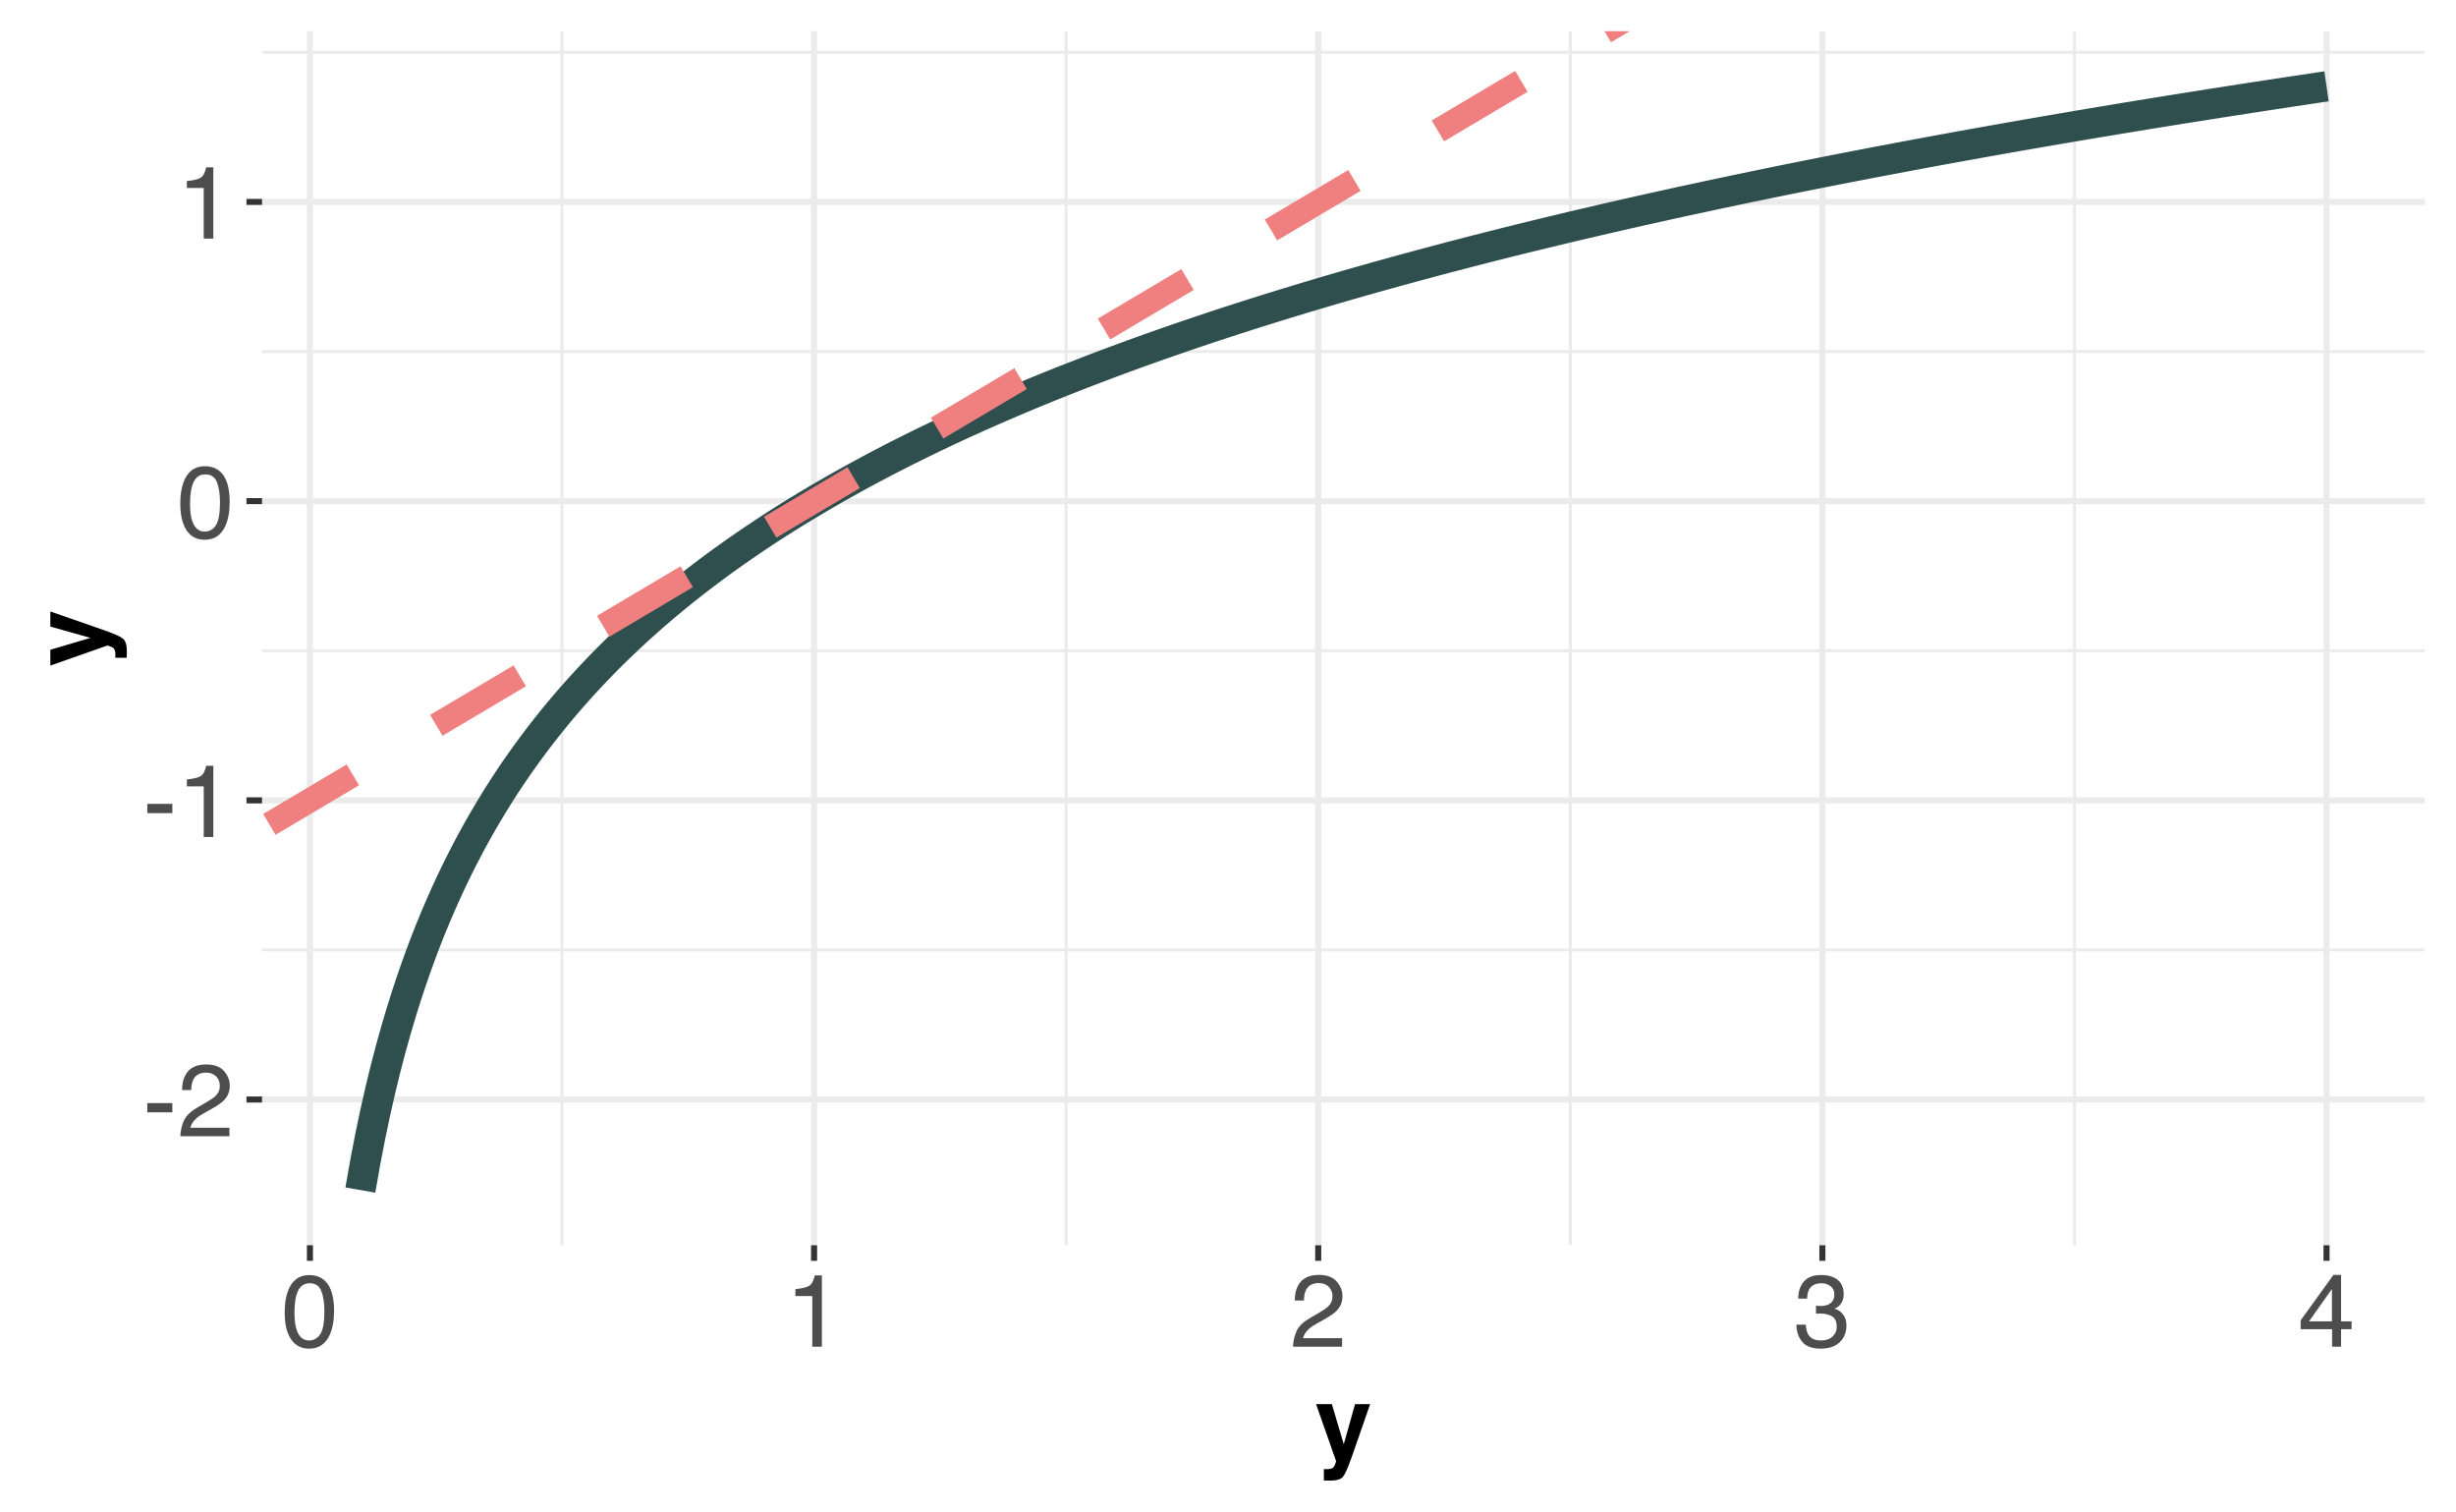 <?xml version="1.0" encoding="UTF-8"?>
<svg xmlns="http://www.w3.org/2000/svg" xmlns:xlink="http://www.w3.org/1999/xlink" width="432pt" height="266pt" viewBox="0 0 432 266" version="1.1">
<defs>
<g>
<symbol overflow="visible" id="glyph0-0">
<path style="stroke:none;" d="M 0.578 0 L 0.578 -12.906 L 10.828 -12.906 L 10.828 0 Z M 9.219 -1.625 L 9.219 -11.297 L 2.203 -11.297 L 2.203 -1.625 Z M 9.219 -1.625 "/>
</symbol>
<symbol overflow="visible" id="glyph0-1">
<path style="stroke:none;" d="M 0.75 -5.828 L 5.156 -5.828 L 5.156 -4.203 L 0.75 -4.203 Z M 0.75 -5.828 "/>
</symbol>
<symbol overflow="visible" id="glyph0-2">
<path style="stroke:none;" d="M 0.562 0 C 0.625 -1.082 0.848 -2.023 1.234 -2.828 C 1.617 -3.629 2.379 -4.359 3.516 -5.016 L 5.203 -6 C 5.961 -6.438 6.492 -6.812 6.797 -7.125 C 7.273 -7.602 7.516 -8.16 7.516 -8.797 C 7.516 -9.523 7.297 -10.102 6.859 -10.531 C 6.422 -10.969 5.832 -11.188 5.094 -11.188 C 4.008 -11.188 3.258 -10.773 2.844 -9.953 C 2.625 -9.516 2.504 -8.906 2.484 -8.125 L 0.875 -8.125 C 0.883 -9.219 1.086 -10.109 1.484 -10.797 C 2.16 -12.016 3.367 -12.625 5.109 -12.625 C 6.547 -12.625 7.598 -12.234 8.266 -11.453 C 8.93 -10.68 9.266 -9.816 9.266 -8.859 C 9.266 -7.848 8.91 -6.988 8.203 -6.281 C 7.785 -5.863 7.051 -5.359 6 -4.766 L 4.797 -4.094 C 4.211 -3.781 3.758 -3.477 3.438 -3.188 C 2.852 -2.676 2.484 -2.113 2.328 -1.5 L 9.203 -1.5 L 9.203 0 Z M 0.562 0 "/>
</symbol>
<symbol overflow="visible" id="glyph0-3">
<path style="stroke:none;" d="M 1.719 -8.906 L 1.719 -10.125 C 2.863 -10.238 3.66 -10.426 4.109 -10.688 C 4.566 -10.945 4.906 -11.562 5.125 -12.531 L 6.375 -12.531 L 6.375 0 L 4.688 0 L 4.688 -8.906 Z M 1.719 -8.906 "/>
</symbol>
<symbol overflow="visible" id="glyph0-4">
<path style="stroke:none;" d="M 4.875 -12.594 C 6.5 -12.594 7.676 -11.922 8.406 -10.578 C 8.969 -9.535 9.25 -8.113 9.25 -6.312 C 9.25 -4.602 8.992 -3.188 8.484 -2.062 C 7.742 -0.457 6.535 0.344 4.859 0.344 C 3.348 0.344 2.223 -0.312 1.484 -1.625 C 0.867 -2.719 0.562 -4.188 0.562 -6.031 C 0.562 -7.469 0.742 -8.695 1.109 -9.719 C 1.805 -11.633 3.062 -12.594 4.875 -12.594 Z M 4.859 -1.094 C 5.672 -1.094 6.32 -1.457 6.812 -2.188 C 7.301 -2.914 7.547 -4.27 7.547 -6.25 C 7.547 -7.676 7.367 -8.848 7.016 -9.766 C 6.66 -10.691 5.977 -11.156 4.969 -11.156 C 4.031 -11.156 3.348 -10.719 2.922 -9.844 C 2.492 -8.969 2.281 -7.68 2.281 -5.984 C 2.281 -4.691 2.414 -3.66 2.688 -2.891 C 3.113 -1.691 3.836 -1.094 4.859 -1.094 Z M 4.859 -1.094 "/>
</symbol>
<symbol overflow="visible" id="glyph0-5">
<path style="stroke:none;" d="M 4.672 0.344 C 3.18 0.344 2.102 -0.062 1.438 -0.875 C 0.77 -1.695 0.438 -2.695 0.438 -3.875 L 2.078 -3.875 C 2.148 -3.051 2.305 -2.457 2.547 -2.094 C 2.953 -1.426 3.691 -1.094 4.766 -1.094 C 5.598 -1.094 6.266 -1.316 6.766 -1.766 C 7.273 -2.211 7.531 -2.785 7.531 -3.484 C 7.531 -4.359 7.266 -4.969 6.734 -5.312 C 6.203 -5.656 5.461 -5.828 4.516 -5.828 C 4.41 -5.828 4.301 -5.82 4.188 -5.812 C 4.082 -5.812 3.977 -5.812 3.875 -5.812 L 3.875 -7.203 C 4.031 -7.191 4.164 -7.18 4.281 -7.172 C 4.395 -7.16 4.516 -7.156 4.641 -7.156 C 5.234 -7.156 5.719 -7.25 6.094 -7.438 C 6.77 -7.77 7.109 -8.359 7.109 -9.203 C 7.109 -9.828 6.883 -10.305 6.438 -10.641 C 5.988 -10.984 5.469 -11.156 4.875 -11.156 C 3.82 -11.156 3.094 -10.805 2.688 -10.109 C 2.469 -9.723 2.344 -9.172 2.312 -8.453 L 0.75 -8.453 C 0.75 -9.391 0.938 -10.188 1.312 -10.844 C 1.957 -12.02 3.094 -12.609 4.719 -12.609 C 6 -12.609 6.988 -12.32 7.688 -11.75 C 8.395 -11.176 8.75 -10.348 8.75 -9.266 C 8.75 -8.492 8.539 -7.867 8.125 -7.391 C 7.863 -7.086 7.531 -6.852 7.125 -6.688 C 7.781 -6.5 8.297 -6.145 8.672 -5.625 C 9.047 -5.113 9.234 -4.484 9.234 -3.734 C 9.234 -2.523 8.836 -1.539 8.047 -0.781 C 7.254 -0.031 6.129 0.344 4.672 0.344 Z M 4.672 0.344 "/>
</symbol>
<symbol overflow="visible" id="glyph0-6">
<path style="stroke:none;" d="M 5.953 -4.453 L 5.953 -10.156 L 1.922 -4.453 Z M 5.984 0 L 5.984 -3.078 L 0.453 -3.078 L 0.453 -4.625 L 6.219 -12.625 L 7.562 -12.625 L 7.562 -4.453 L 9.406 -4.453 L 9.406 -3.078 L 7.562 -3.078 L 7.562 0 Z M 5.984 0 "/>
</symbol>
<symbol overflow="visible" id="glyph1-0">
<path style="stroke:none;" d="M 1.359 -12.953 L 11.781 -12.953 L 11.781 0 L 1.359 0 Z M 10.172 -1.625 L 10.172 -11.344 L 2.969 -11.344 L 2.969 -1.625 Z M 10.172 -1.625 "/>
</symbol>
<symbol overflow="visible" id="glyph1-1">
<path style="stroke:none;" d="M 5.062 -2.516 L 7.047 -9.578 L 9.703 -9.578 L 6.422 -0.156 C 5.785 1.656 5.281 2.781 4.906 3.219 C 4.539 3.656 3.805 3.875 2.703 3.875 C 2.473 3.875 2.289 3.875 2.156 3.875 C 2.02 3.875 1.82 3.863 1.562 3.844 L 1.562 1.844 L 1.875 1.859 C 2.113 1.867 2.344 1.859 2.562 1.828 C 2.789 1.797 2.984 1.727 3.141 1.625 C 3.285 1.531 3.422 1.32 3.547 1 C 3.672 0.688 3.723 0.492 3.703 0.422 L 0.188 -9.578 L 2.969 -9.578 Z M 5.062 -2.516 "/>
</symbol>
<symbol overflow="visible" id="glyph2-0">
<path style="stroke:none;" d="M -12.953 -1.359 L -12.953 -11.781 L 0 -11.781 L 0 -1.359 Z M -1.625 -10.172 L -11.344 -10.172 L -11.344 -2.969 L -1.625 -2.969 Z M -1.625 -10.172 "/>
</symbol>
<symbol overflow="visible" id="glyph2-1">
<path style="stroke:none;" d="M -2.516 -5.062 L -9.578 -7.047 L -9.578 -9.703 L -0.156 -6.422 C 1.656 -5.785 2.781 -5.281 3.219 -4.906 C 3.656 -4.539 3.875 -3.805 3.875 -2.703 C 3.875 -2.473 3.875 -2.289 3.875 -2.156 C 3.875 -2.02 3.863 -1.82 3.844 -1.562 L 1.844 -1.562 L 1.859 -1.875 C 1.867 -2.113 1.859 -2.344 1.828 -2.562 C 1.797 -2.789 1.727 -2.984 1.625 -3.141 C 1.531 -3.285 1.32 -3.422 1 -3.547 C 0.688 -3.672 0.492 -3.723 0.422 -3.703 L -9.578 -0.188 L -9.578 -2.969 Z M -2.516 -5.062 "/>
</symbol>
</g>
<clipPath id="clip1">
  <path d="M 46.094 166 L 426.523 166 L 426.523 168 L 46.094 168 Z M 46.094 166 "/>
</clipPath>
<clipPath id="clip2">
  <path d="M 46.094 114 L 426.523 114 L 426.523 115 L 46.094 115 Z M 46.094 114 "/>
</clipPath>
<clipPath id="clip3">
  <path d="M 46.094 61 L 426.523 61 L 426.523 63 L 46.094 63 Z M 46.094 61 "/>
</clipPath>
<clipPath id="clip4">
  <path d="M 46.094 8 L 426.523 8 L 426.523 10 L 46.094 10 Z M 46.094 8 "/>
</clipPath>
<clipPath id="clip5">
  <path d="M 98 5.48 L 100 5.48 L 100 219.02 L 98 219.02 Z M 98 5.48 "/>
</clipPath>
<clipPath id="clip6">
  <path d="M 187 5.48 L 188 5.48 L 188 219.02 L 187 219.02 Z M 187 5.48 "/>
</clipPath>
<clipPath id="clip7">
  <path d="M 275 5.48 L 277 5.48 L 277 219.02 L 275 219.02 Z M 275 5.48 "/>
</clipPath>
<clipPath id="clip8">
  <path d="M 364 5.48 L 366 5.48 L 366 219.02 L 364 219.02 Z M 364 5.48 "/>
</clipPath>
<clipPath id="clip9">
  <path d="M 46.094 192 L 426.523 192 L 426.523 194 L 46.094 194 Z M 46.094 192 "/>
</clipPath>
<clipPath id="clip10">
  <path d="M 46.094 140 L 426.523 140 L 426.523 142 L 46.094 142 Z M 46.094 140 "/>
</clipPath>
<clipPath id="clip11">
  <path d="M 46.094 87 L 426.523 87 L 426.523 89 L 46.094 89 Z M 46.094 87 "/>
</clipPath>
<clipPath id="clip12">
  <path d="M 46.094 34 L 426.523 34 L 426.523 37 L 46.094 37 Z M 46.094 34 "/>
</clipPath>
<clipPath id="clip13">
  <path d="M 53 5.48 L 56 5.48 L 56 219.02 L 53 219.02 Z M 53 5.48 "/>
</clipPath>
<clipPath id="clip14">
  <path d="M 142 5.48 L 144 5.48 L 144 219.02 L 142 219.02 Z M 142 5.48 "/>
</clipPath>
<clipPath id="clip15">
  <path d="M 231 5.48 L 233 5.48 L 233 219.02 L 231 219.02 Z M 231 5.48 "/>
</clipPath>
<clipPath id="clip16">
  <path d="M 320 5.48 L 322 5.48 L 322 219.02 L 320 219.02 Z M 320 5.48 "/>
</clipPath>
<clipPath id="clip17">
  <path d="M 408 5.48 L 410 5.48 L 410 219.02 L 408 219.02 Z M 408 5.48 "/>
</clipPath>
<clipPath id="clip18">
  <path d="M 46.094 5.48 L 426.523 5.48 L 426.523 219.02 L 46.094 219.02 Z M 46.094 5.48 "/>
</clipPath>
</defs>
<g id="surface19">
<rect x="0" y="0" width="432" height="266" style="fill:rgb(100%,100%,100%);fill-opacity:1;stroke:none;"/>
<g clip-path="url(#clip1)" clip-rule="nonzero">
<path style="fill:none;stroke-width:0.533;stroke-linecap:butt;stroke-linejoin:round;stroke:rgb(92.157%,92.157%,92.157%);stroke-opacity:1;stroke-miterlimit:10;" d="M 46.094 167.078 L 426.52 167.078 "/>
</g>
<g clip-path="url(#clip2)" clip-rule="nonzero">
<path style="fill:none;stroke-width:0.533;stroke-linecap:butt;stroke-linejoin:round;stroke:rgb(92.157%,92.157%,92.157%);stroke-opacity:1;stroke-miterlimit:10;" d="M 46.094 114.453 L 426.52 114.453 "/>
</g>
<g clip-path="url(#clip3)" clip-rule="nonzero">
<path style="fill:none;stroke-width:0.533;stroke-linecap:butt;stroke-linejoin:round;stroke:rgb(92.157%,92.157%,92.157%);stroke-opacity:1;stroke-miterlimit:10;" d="M 46.094 61.828 L 426.52 61.828 "/>
</g>
<g clip-path="url(#clip4)" clip-rule="nonzero">
<path style="fill:none;stroke-width:0.533;stroke-linecap:butt;stroke-linejoin:round;stroke:rgb(92.157%,92.157%,92.157%);stroke-opacity:1;stroke-miterlimit:10;" d="M 46.094 9.203 L 426.52 9.203 "/>
</g>
<g clip-path="url(#clip5)" clip-rule="nonzero">
<path style="fill:none;stroke-width:0.533;stroke-linecap:butt;stroke-linejoin:round;stroke:rgb(92.157%,92.157%,92.157%);stroke-opacity:1;stroke-miterlimit:10;" d="M 98.855 219.02 L 98.855 5.48 "/>
</g>
<g clip-path="url(#clip6)" clip-rule="nonzero">
<path style="fill:none;stroke-width:0.533;stroke-linecap:butt;stroke-linejoin:round;stroke:rgb(92.157%,92.157%,92.157%);stroke-opacity:1;stroke-miterlimit:10;" d="M 187.535 219.02 L 187.535 5.48 "/>
</g>
<g clip-path="url(#clip7)" clip-rule="nonzero">
<path style="fill:none;stroke-width:0.533;stroke-linecap:butt;stroke-linejoin:round;stroke:rgb(92.157%,92.157%,92.157%);stroke-opacity:1;stroke-miterlimit:10;" d="M 276.211 219.02 L 276.211 5.48 "/>
</g>
<g clip-path="url(#clip8)" clip-rule="nonzero">
<path style="fill:none;stroke-width:0.533;stroke-linecap:butt;stroke-linejoin:round;stroke:rgb(92.157%,92.157%,92.157%);stroke-opacity:1;stroke-miterlimit:10;" d="M 364.891 219.02 L 364.891 5.48 "/>
</g>
<g clip-path="url(#clip9)" clip-rule="nonzero">
<path style="fill:none;stroke-width:1.067;stroke-linecap:butt;stroke-linejoin:round;stroke:rgb(92.157%,92.157%,92.157%);stroke-opacity:1;stroke-miterlimit:10;" d="M 46.094 193.391 L 426.52 193.391 "/>
</g>
<g clip-path="url(#clip10)" clip-rule="nonzero">
<path style="fill:none;stroke-width:1.067;stroke-linecap:butt;stroke-linejoin:round;stroke:rgb(92.157%,92.157%,92.157%);stroke-opacity:1;stroke-miterlimit:10;" d="M 46.094 140.766 L 426.52 140.766 "/>
</g>
<g clip-path="url(#clip11)" clip-rule="nonzero">
<path style="fill:none;stroke-width:1.067;stroke-linecap:butt;stroke-linejoin:round;stroke:rgb(92.157%,92.157%,92.157%);stroke-opacity:1;stroke-miterlimit:10;" d="M 46.094 88.141 L 426.52 88.141 "/>
</g>
<g clip-path="url(#clip12)" clip-rule="nonzero">
<path style="fill:none;stroke-width:1.067;stroke-linecap:butt;stroke-linejoin:round;stroke:rgb(92.157%,92.157%,92.157%);stroke-opacity:1;stroke-miterlimit:10;" d="M 46.094 35.516 L 426.52 35.516 "/>
</g>
<g clip-path="url(#clip13)" clip-rule="nonzero">
<path style="fill:none;stroke-width:1.067;stroke-linecap:butt;stroke-linejoin:round;stroke:rgb(92.157%,92.157%,92.157%);stroke-opacity:1;stroke-miterlimit:10;" d="M 54.516 219.02 L 54.516 5.48 "/>
</g>
<g clip-path="url(#clip14)" clip-rule="nonzero">
<path style="fill:none;stroke-width:1.067;stroke-linecap:butt;stroke-linejoin:round;stroke:rgb(92.157%,92.157%,92.157%);stroke-opacity:1;stroke-miterlimit:10;" d="M 143.195 219.02 L 143.195 5.48 "/>
</g>
<g clip-path="url(#clip15)" clip-rule="nonzero">
<path style="fill:none;stroke-width:1.067;stroke-linecap:butt;stroke-linejoin:round;stroke:rgb(92.157%,92.157%,92.157%);stroke-opacity:1;stroke-miterlimit:10;" d="M 231.871 219.02 L 231.871 5.48 "/>
</g>
<g clip-path="url(#clip16)" clip-rule="nonzero">
<path style="fill:none;stroke-width:1.067;stroke-linecap:butt;stroke-linejoin:round;stroke:rgb(92.157%,92.157%,92.157%);stroke-opacity:1;stroke-miterlimit:10;" d="M 320.551 219.02 L 320.551 5.48 "/>
</g>
<g clip-path="url(#clip17)" clip-rule="nonzero">
<path style="fill:none;stroke-width:1.067;stroke-linecap:butt;stroke-linejoin:round;stroke:rgb(92.157%,92.157%,92.157%);stroke-opacity:1;stroke-miterlimit:10;" d="M 409.227 219.02 L 409.227 5.48 "/>
</g>
<path style="fill:none;stroke-width:5.335;stroke-linecap:butt;stroke-linejoin:round;stroke:rgb(18.431%,30.98%,30.98%);stroke-opacity:1;stroke-miterlimit:10;" d="M 63.383 209.312 L 64.27 204.297 L 65.156 199.719 L 66.043 195.508 L 66.93 191.605 L 67.816 187.977 L 68.703 184.578 L 69.59 181.391 L 70.48 178.383 L 71.367 175.535 L 72.254 172.836 L 73.141 170.27 L 74.027 167.82 L 74.914 165.48 L 75.801 163.242 L 76.688 161.094 L 77.574 159.031 L 78.461 157.043 L 79.348 155.129 L 80.234 153.285 L 81.121 151.5 L 82.008 149.773 L 82.895 148.102 L 83.781 146.484 L 84.668 144.914 L 85.555 143.387 L 86.441 141.906 L 87.328 140.461 L 88.215 139.059 L 89.102 137.691 L 89.988 136.359 L 90.875 135.059 L 91.762 133.793 L 92.648 132.555 L 93.535 131.344 L 94.422 130.16 L 95.309 129.004 L 96.195 127.875 L 97.082 126.766 L 97.969 125.68 L 98.855 124.617 L 99.742 123.574 L 100.629 122.555 L 101.516 121.551 L 102.402 120.566 L 103.289 119.602 L 104.176 118.652 L 105.062 117.723 L 105.949 116.805 L 106.836 115.906 L 107.723 115.023 L 108.609 114.152 L 109.496 113.297 L 110.383 112.453 L 111.27 111.625 L 112.156 110.809 L 113.043 110.008 L 113.93 109.215 L 114.816 108.434 L 115.703 107.668 L 116.59 106.91 L 117.477 106.164 L 118.363 105.426 L 119.25 104.703 L 120.137 103.984 L 121.023 103.277 L 121.91 102.582 L 122.797 101.895 L 123.684 101.215 L 124.57 100.543 L 125.457 99.883 L 126.344 99.23 L 127.234 98.582 L 128.121 97.945 L 129.008 97.316 L 129.895 96.691 L 130.781 96.078 L 131.668 95.469 L 132.555 94.867 L 133.441 94.273 L 134.328 93.684 L 135.215 93.102 L 136.102 92.527 L 136.988 91.957 L 137.875 91.395 L 138.762 90.84 L 139.648 90.289 L 140.535 89.742 L 141.422 89.203 L 142.309 88.668 L 143.195 88.141 L 144.082 87.617 L 144.969 87.098 L 146.742 86.074 L 147.629 85.57 L 149.402 84.578 L 150.289 84.09 L 151.176 83.605 L 152.062 83.125 L 152.949 82.648 L 153.836 82.176 L 154.723 81.707 L 156.496 80.785 L 157.383 80.328 L 159.156 79.43 L 160.043 78.984 L 161.816 78.109 L 162.703 77.676 L 163.59 77.246 L 164.477 76.82 L 166.25 75.977 L 168.023 75.148 L 168.91 74.738 L 169.797 74.332 L 170.684 73.93 L 172.457 73.133 L 173.344 72.738 L 175.117 71.957 L 177.777 70.809 L 179.551 70.059 L 181.324 69.316 L 182.211 68.949 L 183.984 68.223 L 184.875 67.867 L 185.762 67.508 L 186.648 67.152 L 187.535 66.801 L 189.309 66.105 L 191.082 65.418 L 192.855 64.738 L 194.629 64.066 L 195.516 63.734 L 197.289 63.078 L 199.949 62.105 L 200.836 61.785 L 202.609 61.152 L 205.27 60.215 L 206.156 59.906 L 207.043 59.602 L 207.93 59.293 L 210.59 58.391 L 213.25 57.5 L 215.023 56.914 L 216.797 56.336 L 219.457 55.48 L 221.23 54.918 L 223.891 54.086 L 226.551 53.266 L 229.211 52.457 L 230.984 51.926 L 231.871 51.664 L 232.758 51.398 L 233.645 51.141 L 234.531 50.879 L 237.191 50.105 L 238.965 49.598 L 239.852 49.348 L 240.738 49.094 L 241.629 48.844 L 242.516 48.598 L 243.402 48.348 L 245.176 47.855 L 248.723 46.887 L 252.27 45.934 L 254.93 45.23 L 255.816 45 L 256.703 44.766 L 257.59 44.539 L 259.363 44.078 L 261.137 43.625 L 262.023 43.402 L 262.91 43.176 L 265.57 42.508 L 266.457 42.289 L 267.344 42.066 L 268.23 41.848 L 269.117 41.633 L 270.004 41.414 L 273.551 40.555 L 274.438 40.344 L 275.324 40.129 L 276.211 39.918 L 277.098 39.711 L 277.984 39.5 L 282.418 38.465 L 285.965 37.652 L 287.738 37.254 L 288.625 37.051 L 289.512 36.852 L 290.398 36.656 L 291.285 36.457 L 295.719 35.48 L 297.492 35.098 L 298.383 34.902 L 299.27 34.715 L 301.043 34.332 L 305.477 33.395 L 306.363 33.211 L 307.25 33.023 L 309.91 32.473 L 310.797 32.293 L 311.684 32.109 L 312.57 31.93 L 313.457 31.746 L 315.23 31.387 L 316.117 31.211 L 317.004 31.031 L 317.891 30.855 L 318.777 30.676 L 321.438 30.148 L 322.324 29.977 L 323.211 29.801 L 324.984 29.457 L 325.871 29.281 L 326.758 29.113 L 329.418 28.598 L 334.738 27.59 L 335.625 27.426 L 336.512 27.258 L 341.832 26.273 L 343.605 25.953 L 344.492 25.789 L 348.039 25.148 L 348.926 24.992 L 349.812 24.832 L 351.586 24.52 L 352.473 24.359 L 353.359 24.203 L 354.246 24.051 L 355.137 23.895 L 356.91 23.582 L 358.684 23.277 L 359.57 23.121 L 362.23 22.664 L 363.117 22.516 L 364.004 22.363 L 364.891 22.215 L 365.777 22.062 L 367.551 21.766 L 368.438 21.613 L 369.324 21.465 L 370.211 21.32 L 372.871 20.875 L 374.645 20.586 L 375.531 20.438 L 379.078 19.859 L 379.965 19.719 L 381.738 19.43 L 383.512 19.148 L 384.398 19.004 L 388.832 18.301 L 389.719 18.164 L 390.605 18.023 L 391.492 17.887 L 392.379 17.746 L 395.039 17.336 L 395.926 17.195 L 396.812 17.062 L 399.473 16.652 L 400.359 16.52 L 401.246 16.383 L 402.133 16.25 L 403.02 16.113 L 408.34 15.316 L 409.227 15.188 "/>
<g clip-path="url(#clip18)" clip-rule="nonzero">
<path style="fill:none;stroke-width:4.268;stroke-linecap:butt;stroke-linejoin:round;stroke:rgb(94.118%,50.196%,50.196%);stroke-opacity:1;stroke-dasharray:17.072,17.072;stroke-miterlimit:10;" d="M -334.336 371.527 L 806.949 -305.758 "/>
</g>
<g style="fill:rgb(30.196%,30.196%,30.196%);fill-opacity:1;">
  <use xlink:href="#glyph0-1" x="25.156" y="199.848"/>
  <use xlink:href="#glyph0-2" x="31.15" y="199.848"/>
</g>
<g style="fill:rgb(30.196%,30.196%,30.196%);fill-opacity:1;">
  <use xlink:href="#glyph0-1" x="25.156" y="147.219"/>
  <use xlink:href="#glyph0-3" x="31.15" y="147.219"/>
</g>
<g style="fill:rgb(30.196%,30.196%,30.196%);fill-opacity:1;">
  <use xlink:href="#glyph0-4" x="31.148" y="94.594"/>
</g>
<g style="fill:rgb(30.196%,30.196%,30.196%);fill-opacity:1;">
  <use xlink:href="#glyph0-3" x="31.148" y="41.969"/>
</g>
<path style="fill:none;stroke-width:1.067;stroke-linecap:butt;stroke-linejoin:round;stroke:rgb(20%,20%,20%);stroke-opacity:1;stroke-miterlimit:10;" d="M 43.352 193.391 L 46.094 193.391 "/>
<path style="fill:none;stroke-width:1.067;stroke-linecap:butt;stroke-linejoin:round;stroke:rgb(20%,20%,20%);stroke-opacity:1;stroke-miterlimit:10;" d="M 43.352 140.766 L 46.094 140.766 "/>
<path style="fill:none;stroke-width:1.067;stroke-linecap:butt;stroke-linejoin:round;stroke:rgb(20%,20%,20%);stroke-opacity:1;stroke-miterlimit:10;" d="M 43.352 88.141 L 46.094 88.141 "/>
<path style="fill:none;stroke-width:1.067;stroke-linecap:butt;stroke-linejoin:round;stroke:rgb(20%,20%,20%);stroke-opacity:1;stroke-miterlimit:10;" d="M 43.352 35.516 L 46.094 35.516 "/>
<path style="fill:none;stroke-width:1.067;stroke-linecap:butt;stroke-linejoin:round;stroke:rgb(20%,20%,20%);stroke-opacity:1;stroke-miterlimit:10;" d="M 54.516 221.762 L 54.516 219.02 "/>
<path style="fill:none;stroke-width:1.067;stroke-linecap:butt;stroke-linejoin:round;stroke:rgb(20%,20%,20%);stroke-opacity:1;stroke-miterlimit:10;" d="M 143.195 221.762 L 143.195 219.02 "/>
<path style="fill:none;stroke-width:1.067;stroke-linecap:butt;stroke-linejoin:round;stroke:rgb(20%,20%,20%);stroke-opacity:1;stroke-miterlimit:10;" d="M 231.871 221.762 L 231.871 219.02 "/>
<path style="fill:none;stroke-width:1.067;stroke-linecap:butt;stroke-linejoin:round;stroke:rgb(20%,20%,20%);stroke-opacity:1;stroke-miterlimit:10;" d="M 320.551 221.762 L 320.551 219.02 "/>
<path style="fill:none;stroke-width:1.067;stroke-linecap:butt;stroke-linejoin:round;stroke:rgb(20%,20%,20%);stroke-opacity:1;stroke-miterlimit:10;" d="M 409.227 221.762 L 409.227 219.02 "/>
<g style="fill:rgb(30.196%,30.196%,30.196%);fill-opacity:1;">
  <use xlink:href="#glyph0-4" x="49.512" y="236.863"/>
</g>
<g style="fill:rgb(30.196%,30.196%,30.196%);fill-opacity:1;">
  <use xlink:href="#glyph0-3" x="138.191" y="236.863"/>
</g>
<g style="fill:rgb(30.196%,30.196%,30.196%);fill-opacity:1;">
  <use xlink:href="#glyph0-2" x="226.867" y="236.863"/>
</g>
<g style="fill:rgb(30.196%,30.196%,30.196%);fill-opacity:1;">
  <use xlink:href="#glyph0-5" x="315.547" y="236.863"/>
</g>
<g style="fill:rgb(30.196%,30.196%,30.196%);fill-opacity:1;">
  <use xlink:href="#glyph0-6" x="404.223" y="236.863"/>
</g>
<g style="fill:rgb(0%,0%,0%);fill-opacity:1;">
  <use xlink:href="#glyph1-1" x="231.301" y="256.539"/>
</g>
<g style="fill:rgb(0%,0%,0%);fill-opacity:1;">
  <use xlink:href="#glyph2-1" x="18.434" y="117.254"/>
</g>
</g>
</svg>
